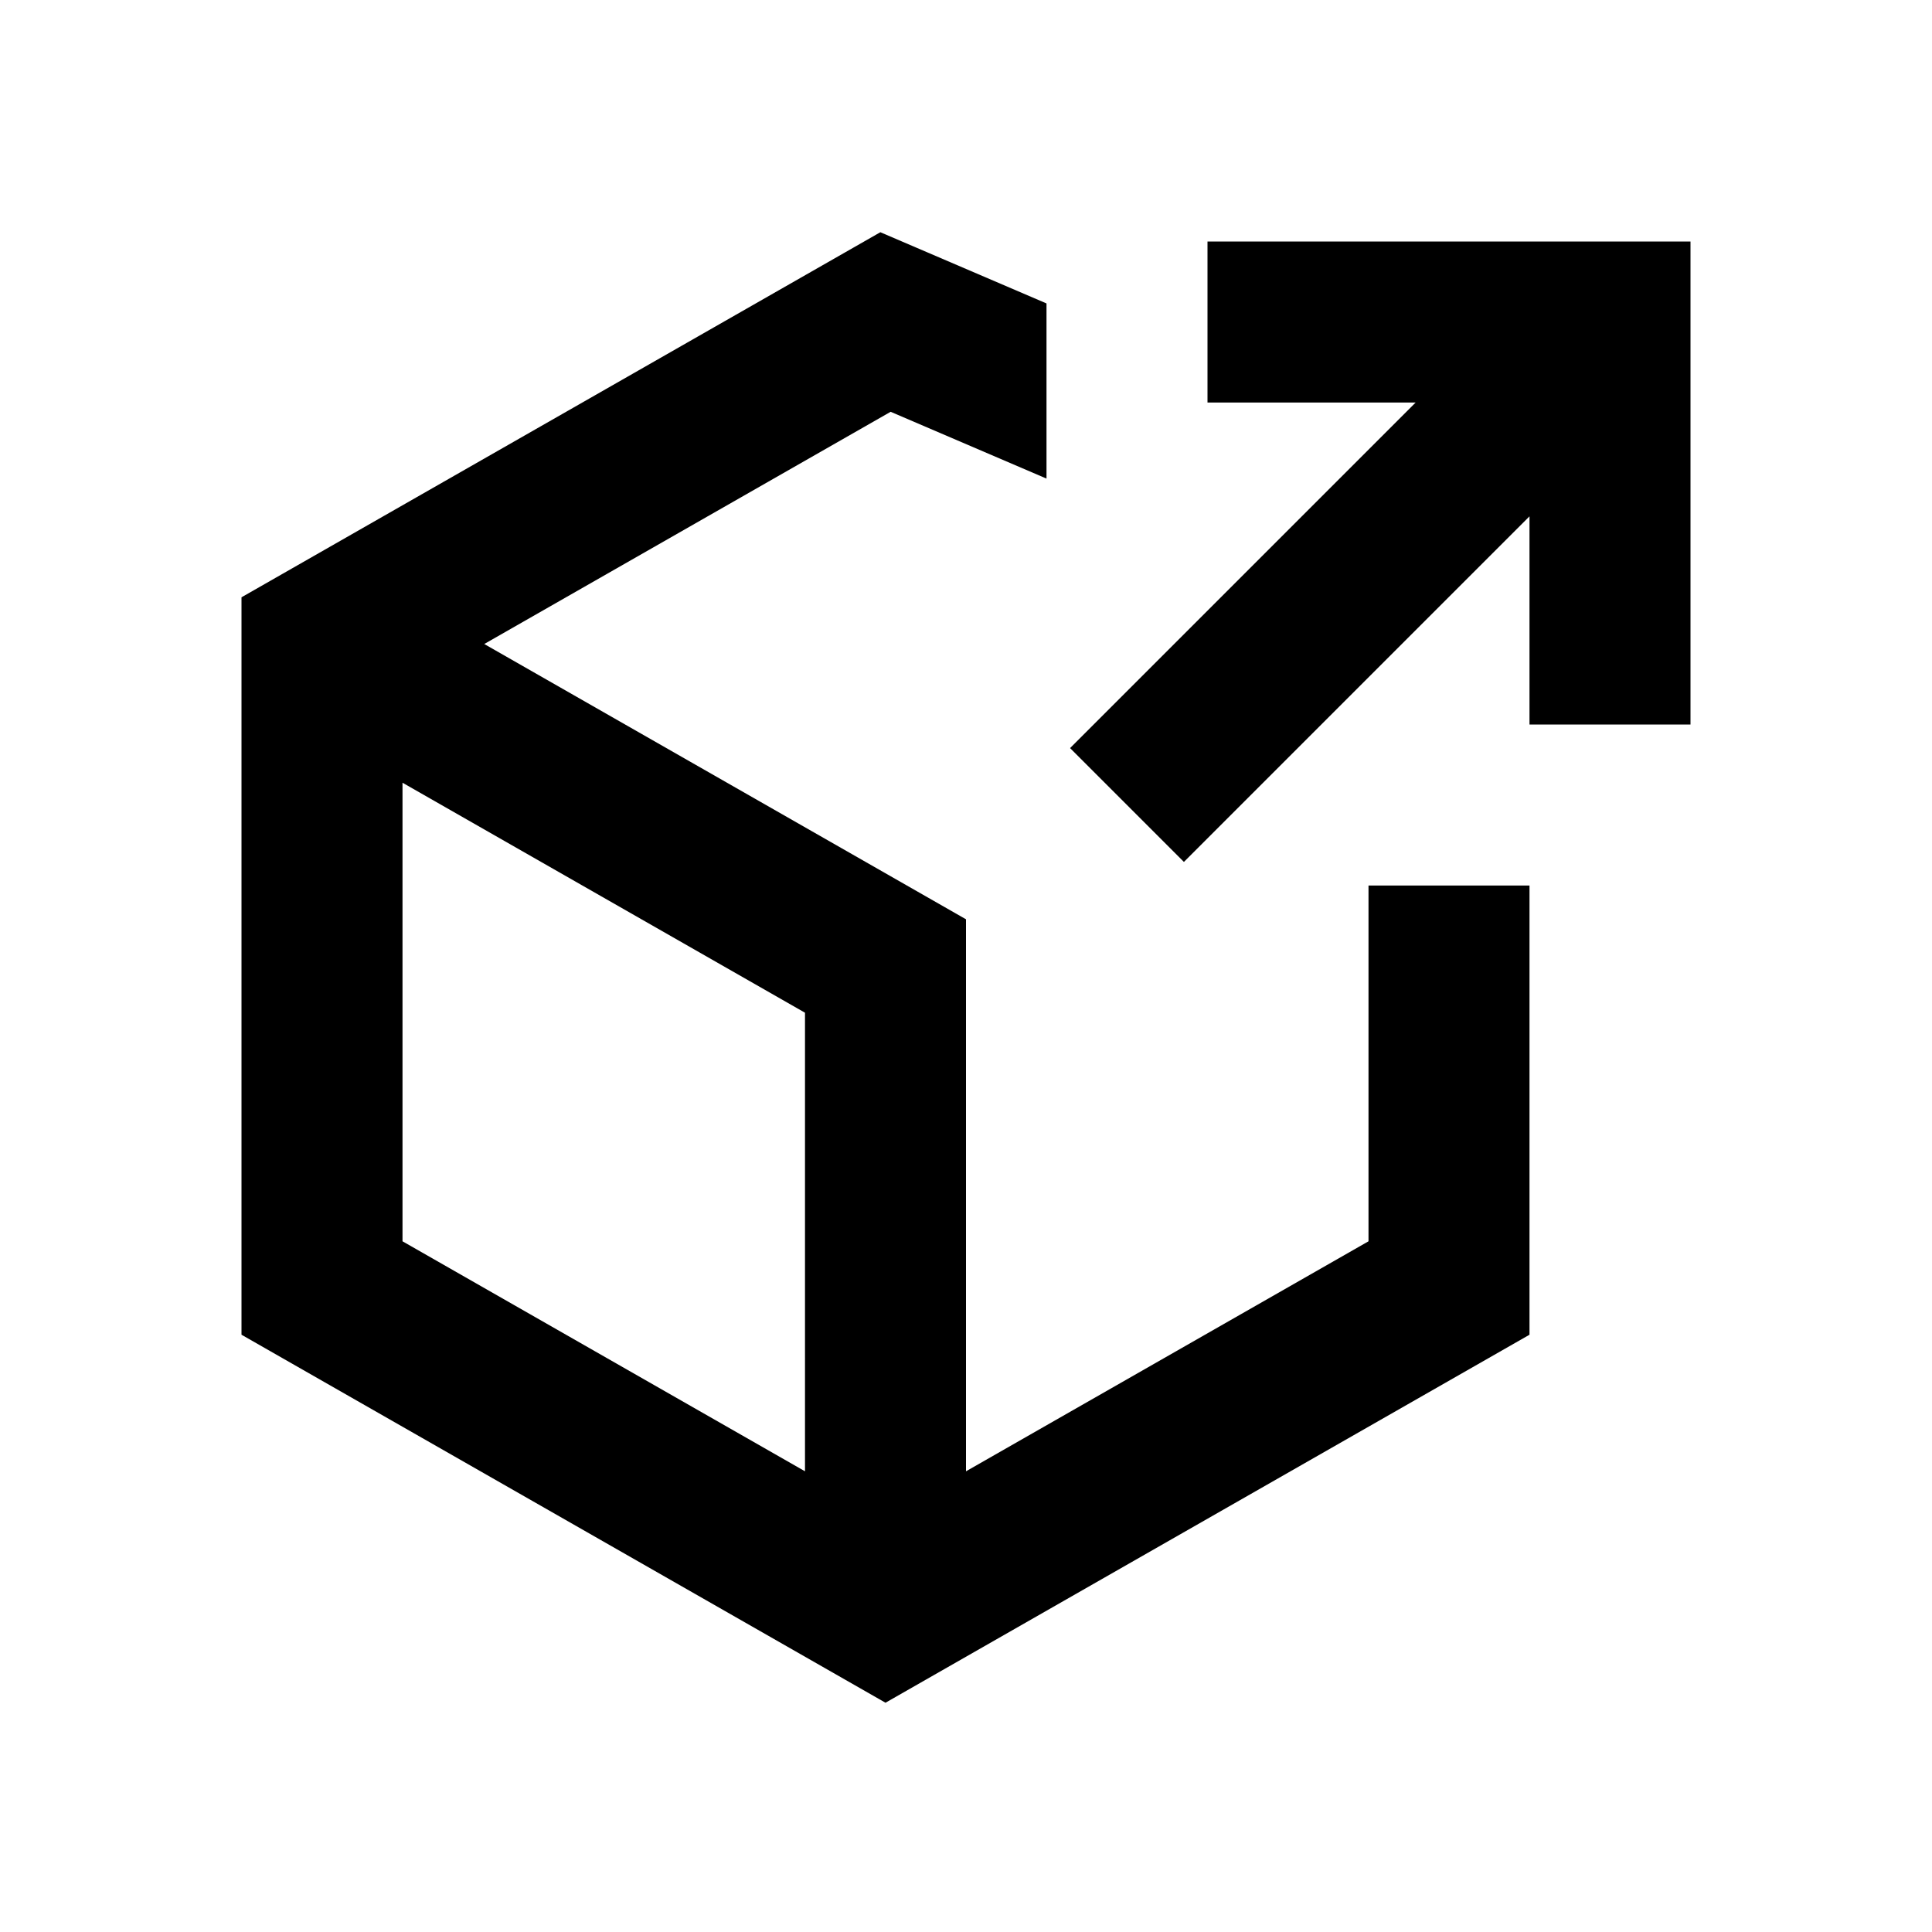<svg xmlns="http://www.w3.org/2000/svg" width="1em" height="1em" viewBox="0 0 512 512"><path fill="currentColor" fill-rule="evenodd" d="m243.07 65.728l34.263 14.684v46.42l-41.306-17.703l-107.695 61.54l116.919 66.811L256 243.623v146.285l106.667-60.952v-94.288h42.666v119.048l-10.749 6.143l-149.333 85.333l-10.584 6.048l-10.585-6.048l-149.333-85.333L64 353.716V158.289l10.749-6.142l149.333-85.333l9.224-5.271zm-29.737 324.18V268.383l-106.666-60.952v121.525zm106.666-283.24h55.163l-91.581 91.582l30.17 30.17l91.581-91.582v55.163h42.667v-128h-128z" clip-rule="evenodd"/></svg>